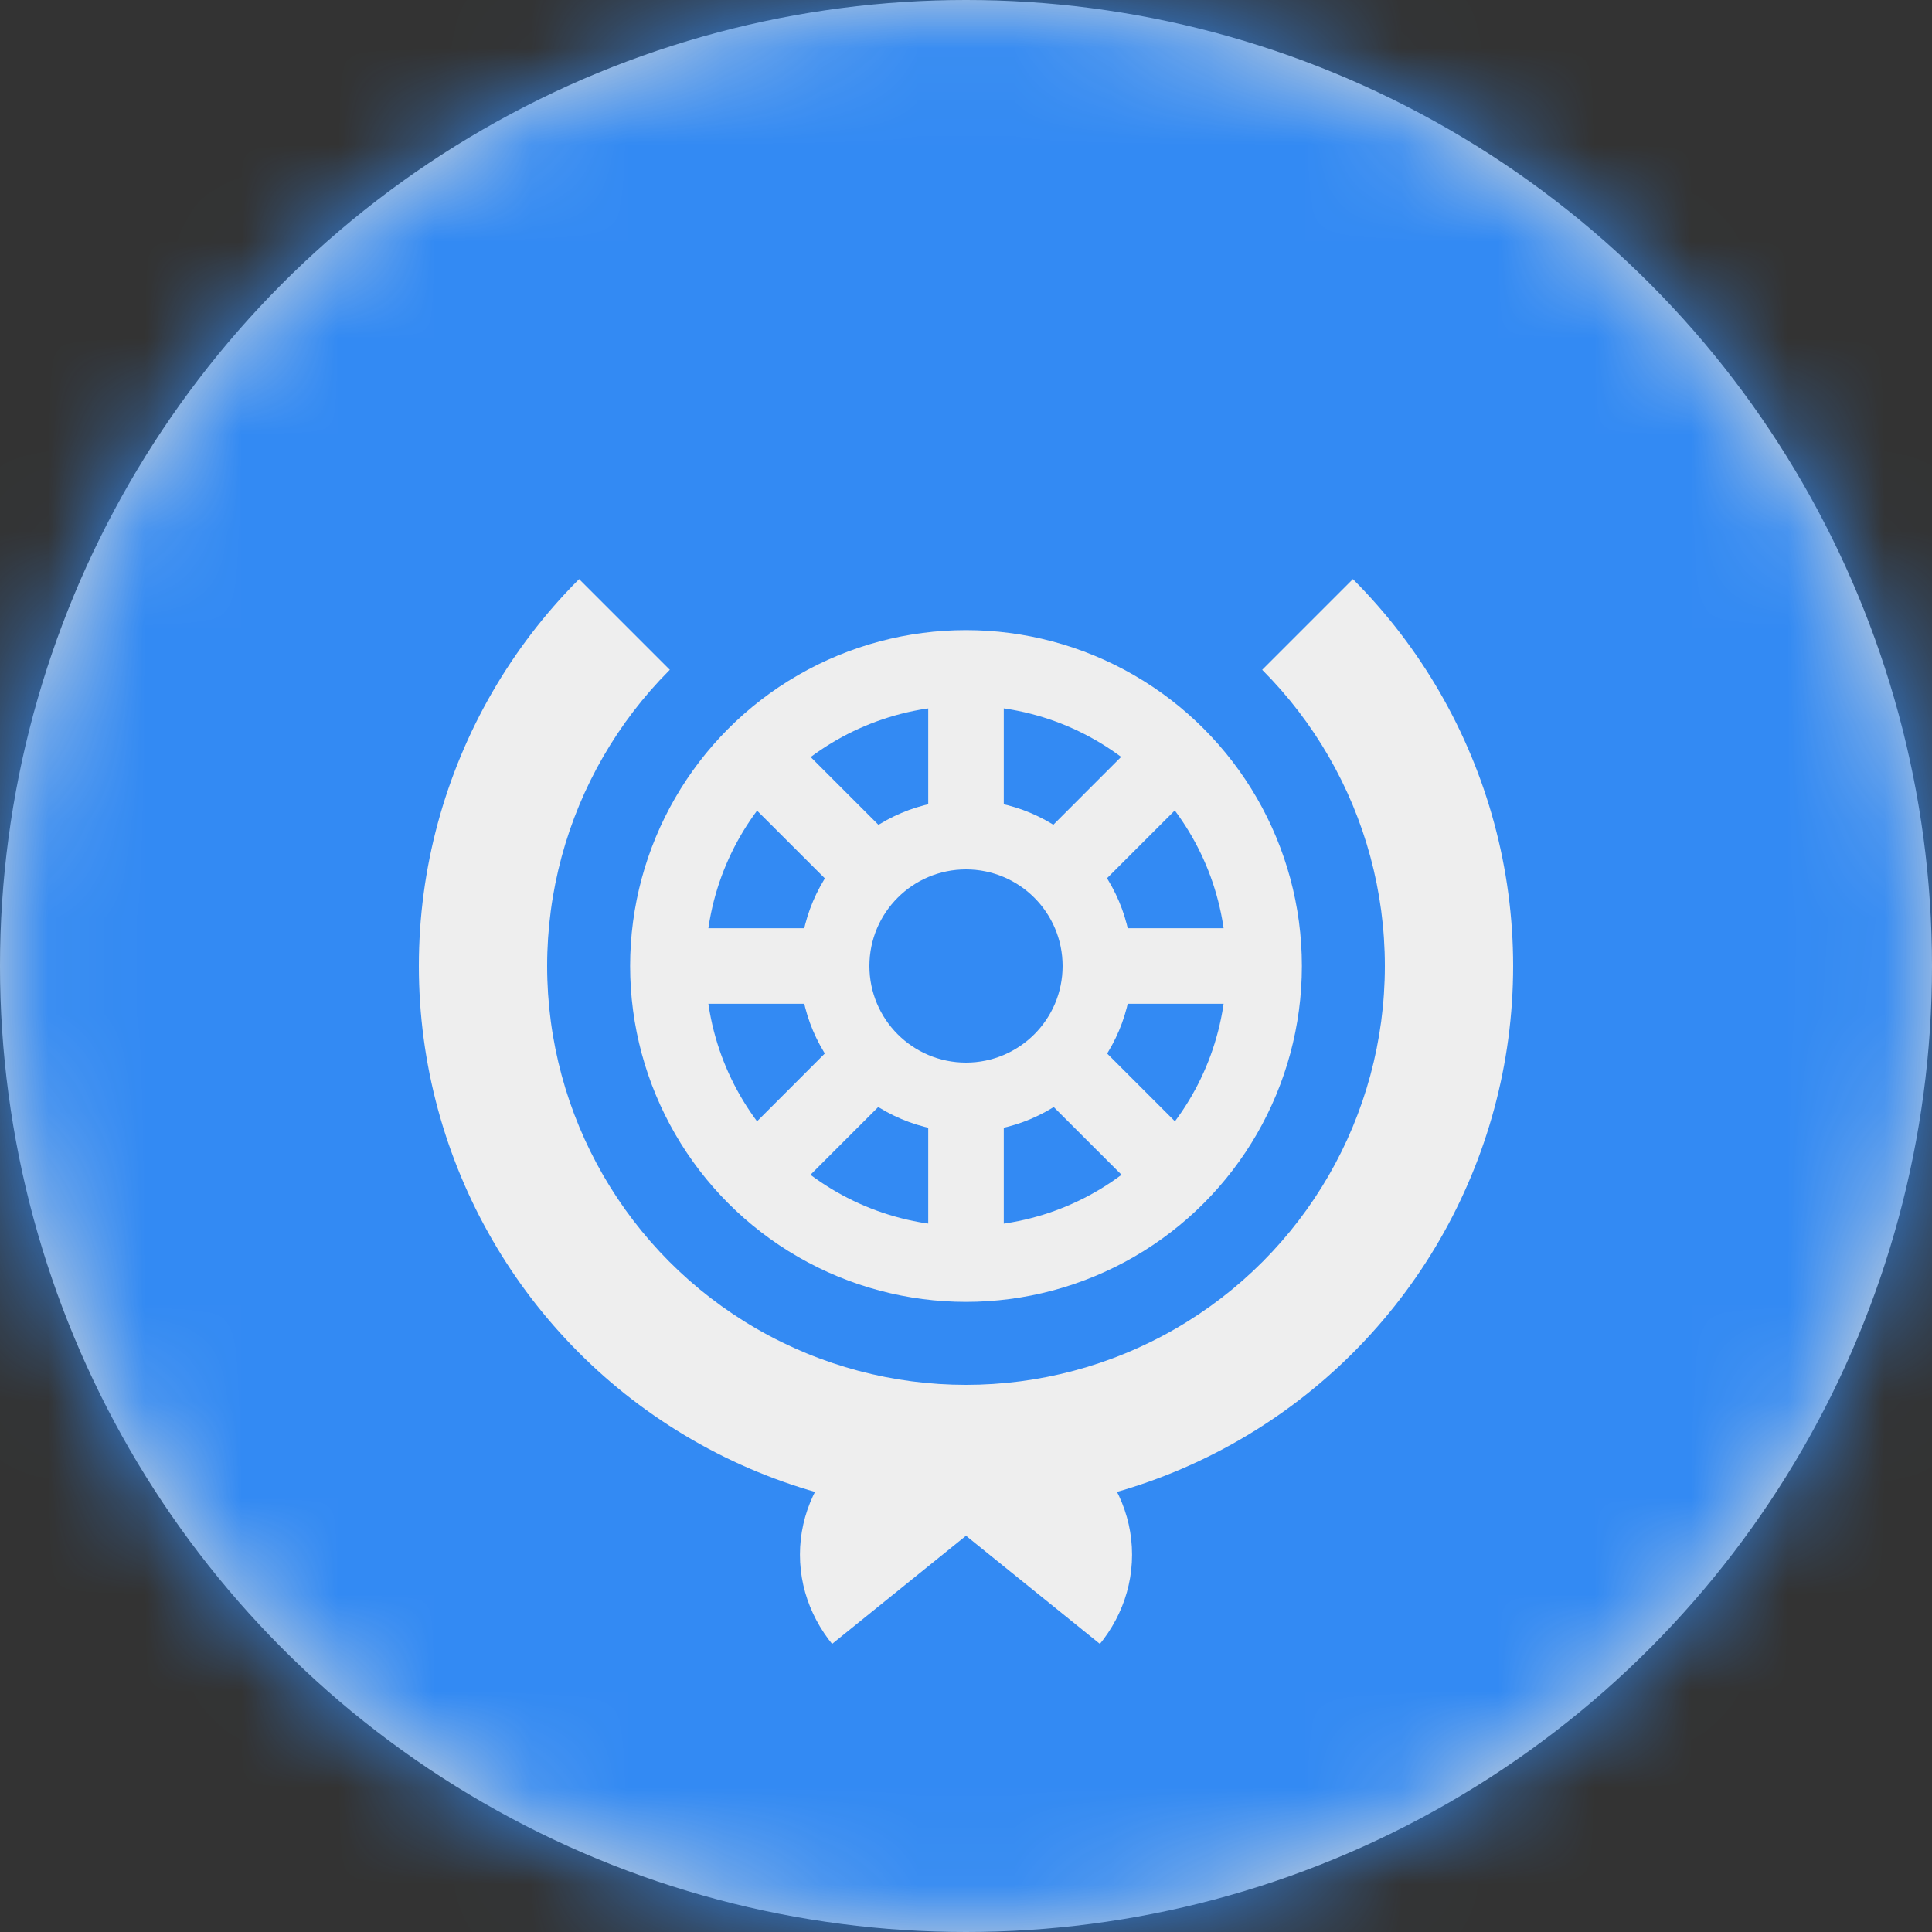 <?xml version="1.0" encoding="UTF-8"?>
<svg width="20px" height="20px" viewBox="0 0 20 20" version="1.1" xmlns="http://www.w3.org/2000/svg" xmlns:xlink="http://www.w3.org/1999/xlink">
    <rect x="0" y="0" width="20" height="20" fill="#333333" stroke="none"/>
    <title>united_nations_flag_20px</title>
    <defs>
        <circle id="path-1" cx="10" cy="10" r="10"></circle>
    </defs>
    <g id="Design-System" stroke="none" stroke-width="1" fill="none" fill-rule="evenodd">
        <g id="Flags-20x20" transform="translate(-501, -1605)">
            <g id="flag" transform="translate(501, 1605)">
                <mask id="mask-2" fill="white">
                    <use xlink:href="#path-1"></use>
                </mask>
                <use id="Mask" fill="#D8D8D8" xlink:href="#path-1"></use>
                <g id="united_nations" mask="url(#mask-2)" fill-rule="nonzero">
                    <polygon id="Path" fill="#338AF3" points="0 0 20 0 20 20 0 20"></polygon>
                    <circle id="Oval" fill="#EEEEEE" cx="10" cy="10" r="5.664"></circle>
                    <circle id="Oval" fill="#338AF3" cx="10" cy="10" r="4.336"></circle>
                    <polygon id="Path" fill="#338AF3" points="2.969 2.969 17.031 2.969 10 10"></polygon>
                    <circle id="Oval" fill="#EEEEEE" cx="10" cy="10" r="3.477"></circle>
                    <circle id="Oval" fill="#338AF3" cx="10" cy="10" r="2.695"></circle>
                    <polygon id="Path" fill="#EEEEEE" points="9.609 6.953 10.391 6.953 10.391 13.047 9.609 13.047"></polygon>
                    <polygon id="Path" fill="#EEEEEE" points="13.047 9.609 13.047 10.391 6.953 10.391 6.953 9.609"></polygon>
                    <polygon id="Path" fill="#EEEEEE" points="11.875 7.566 12.43 8.121 8.121 12.43 7.566 11.879"></polygon>
                    <polygon id="Path" fill="#EEEEEE" points="12.43 11.875 11.879 12.43 7.566 8.121 8.121 7.566"></polygon>
                    <circle id="Oval" fill="#EEEEEE" cx="10" cy="10" r="1.719"></circle>
                    <circle id="Oval" fill="#338AF3" cx="10" cy="10" r="1"></circle>
                    <ellipse id="Oval" fill="#EEEEEE" cx="10" cy="16.094" rx="1.719" ry="1.562"></ellipse>
                    <polygon id="Path" fill="#338AF3" points="10 15.898 6.953 18.359 13.047 18.359"></polygon>
                </g>
            </g>
        </g>
    </g>
</svg>